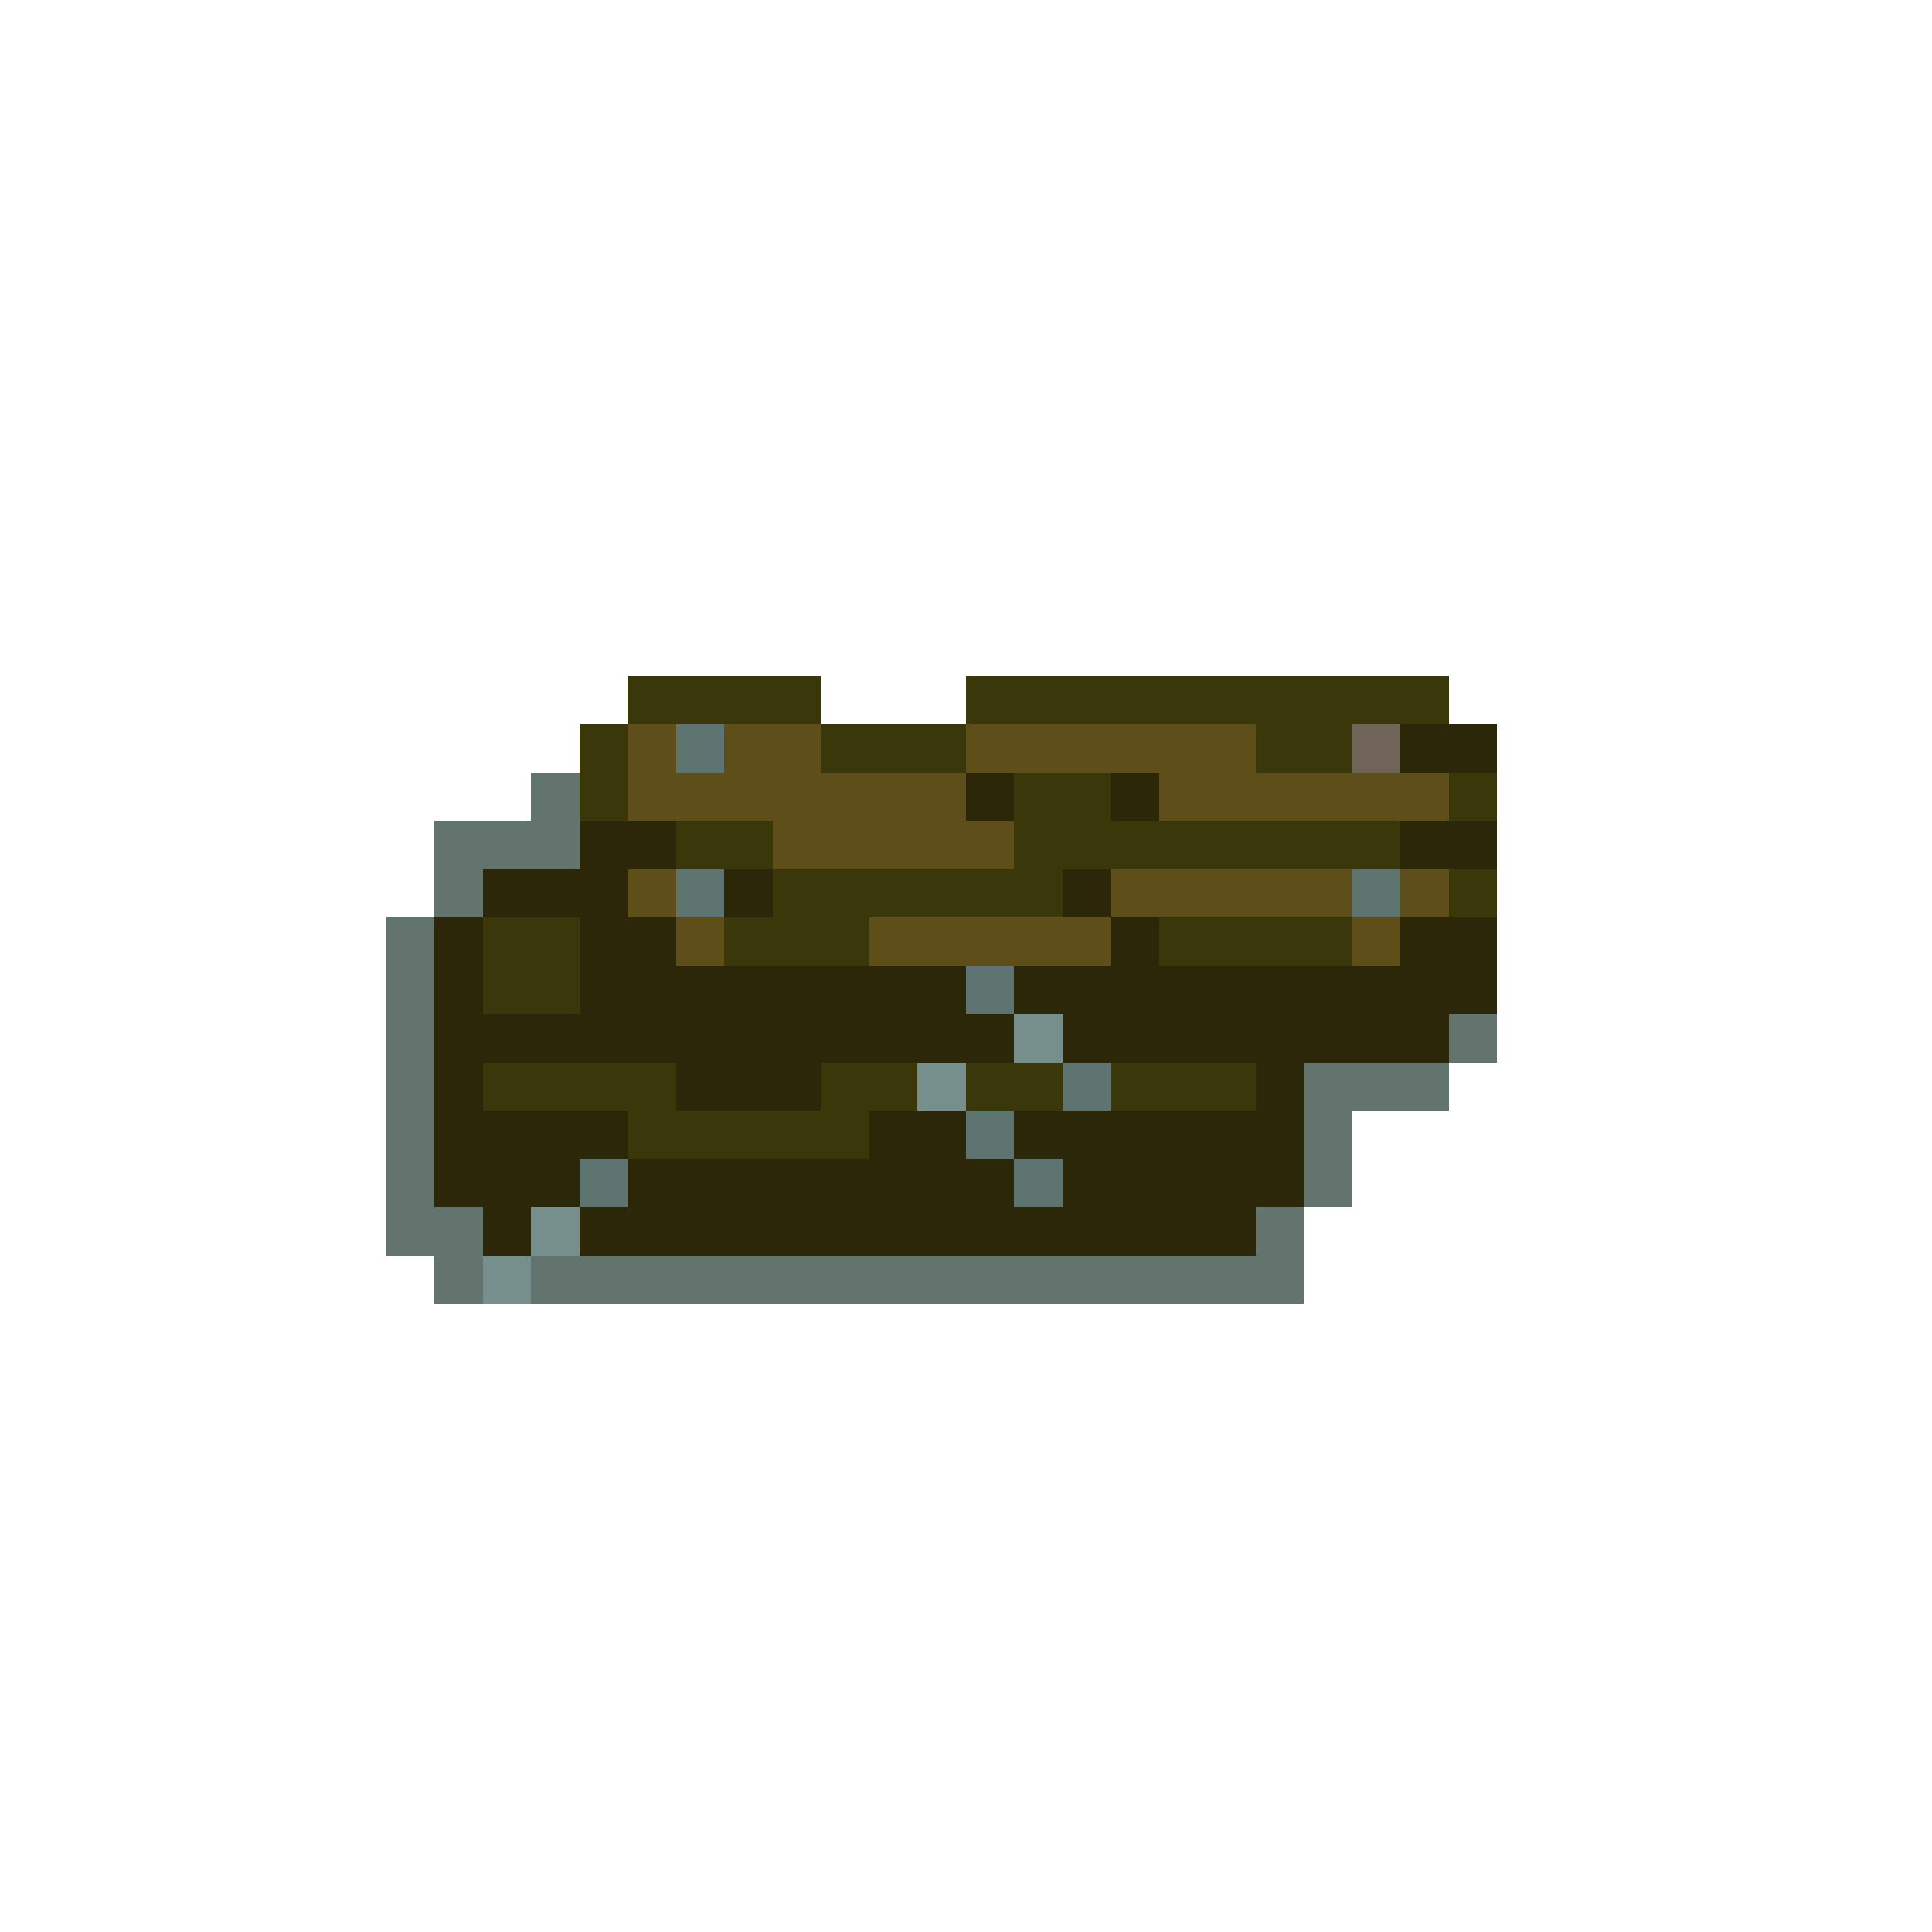 <?xml version="1.0" encoding="UTF-8" ?>
<svg version="1.1" width="400" height="400" xmlns="http://www.w3.org/2000/svg" shape-rendering="crispEdges">
<rect x="130" y="140" width="40" height="10" fill="#3A370B" />
<rect x="200" y="140" width="100" height="10" fill="#3A370B" />
<rect x="120" y="150" width="10" height="20" fill="#3A370B" />
<rect x="130" y="150" width="10" height="20" fill="#5E4E1A" />
<rect x="140" y="150" width="10" height="10" fill="#5D7471" />
<rect x="150" y="150" width="20" height="20" fill="#5E4E1A" />
<rect x="170" y="150" width="30" height="10" fill="#3A370B" />
<rect x="200" y="150" width="60" height="10" fill="#5E4E1A" />
<rect x="260" y="150" width="20" height="10" fill="#3A370B" />
<rect x="280" y="150" width="10" height="10" fill="#706458" />
<rect x="290" y="150" width="20" height="10" fill="#2D270A" />
<rect x="110" y="160" width="10" height="20" fill="#62746D" />
<rect x="140" y="160" width="10" height="10" fill="#5E4E1A" />
<rect x="170" y="160" width="30" height="20" fill="#5E4E1A" />
<rect x="200" y="160" width="10" height="10" fill="#2D270A" />
<rect x="210" y="160" width="20" height="20" fill="#3A370B" />
<rect x="230" y="160" width="10" height="10" fill="#2D270A" />
<rect x="240" y="160" width="60" height="10" fill="#5E4E1A" />
<rect x="300" y="160" width="10" height="10" fill="#3A370B" />
<rect x="90" y="170" width="20" height="10" fill="#62746D" />
<rect x="120" y="170" width="20" height="10" fill="#2D270A" />
<rect x="140" y="170" width="20" height="10" fill="#3A370B" />
<rect x="160" y="170" width="10" height="10" fill="#5E4E1A" />
<rect x="200" y="170" width="10" height="10" fill="#5E4E1A" />
<rect x="230" y="170" width="60" height="10" fill="#3A370B" />
<rect x="290" y="170" width="20" height="10" fill="#2D270A" />
<rect x="90" y="180" width="10" height="10" fill="#62746D" />
<rect x="100" y="180" width="30" height="10" fill="#2D270A" />
<rect x="130" y="180" width="10" height="10" fill="#5E4E1A" />
<rect x="140" y="180" width="10" height="10" fill="#5D7471" />
<rect x="150" y="180" width="10" height="10" fill="#2D270A" />
<rect x="160" y="180" width="60" height="10" fill="#3A370B" />
<rect x="220" y="180" width="10" height="10" fill="#2D270A" />
<rect x="230" y="180" width="50" height="10" fill="#5E4E1A" />
<rect x="280" y="180" width="10" height="10" fill="#5D7471" />
<rect x="290" y="180" width="10" height="10" fill="#5E4E1A" />
<rect x="300" y="180" width="10" height="10" fill="#3A370B" />
<rect x="80" y="190" width="10" height="70" fill="#62746D" />
<rect x="90" y="190" width="10" height="60" fill="#2D270A" />
<rect x="100" y="190" width="20" height="20" fill="#3A370B" />
<rect x="120" y="190" width="20" height="30" fill="#2D270A" />
<rect x="140" y="190" width="10" height="10" fill="#5E4E1A" />
<rect x="150" y="190" width="30" height="10" fill="#3A370B" />
<rect x="180" y="190" width="50" height="10" fill="#5E4E1A" />
<rect x="230" y="190" width="10" height="30" fill="#2D270A" />
<rect x="240" y="190" width="40" height="10" fill="#3A370B" />
<rect x="280" y="190" width="10" height="10" fill="#5E4E1A" />
<rect x="290" y="190" width="20" height="20" fill="#2D270A" />
<rect x="140" y="200" width="60" height="20" fill="#2D270A" />
<rect x="200" y="200" width="10" height="10" fill="#5D7471" />
<rect x="210" y="200" width="20" height="10" fill="#2D270A" />
<rect x="240" y="200" width="50" height="20" fill="#2D270A" />
<rect x="100" y="210" width="20" height="10" fill="#2D270A" />
<rect x="200" y="210" width="10" height="10" fill="#2D270A" />
<rect x="210" y="210" width="10" height="10" fill="#778F8C" />
<rect x="220" y="210" width="10" height="10" fill="#2D270A" />
<rect x="290" y="210" width="10" height="10" fill="#2D270A" />
<rect x="300" y="210" width="10" height="10" fill="#62746D" />
<rect x="100" y="220" width="40" height="10" fill="#3A370B" />
<rect x="140" y="220" width="30" height="10" fill="#2D270A" />
<rect x="170" y="220" width="20" height="10" fill="#3A370B" />
<rect x="190" y="220" width="10" height="10" fill="#778F8C" />
<rect x="200" y="220" width="20" height="10" fill="#3A370B" />
<rect x="220" y="220" width="10" height="10" fill="#5D7471" />
<rect x="230" y="220" width="30" height="10" fill="#3A370B" />
<rect x="260" y="220" width="10" height="30" fill="#2D270A" />
<rect x="270" y="220" width="30" height="10" fill="#62746D" />
<rect x="100" y="230" width="30" height="10" fill="#2D270A" />
<rect x="130" y="230" width="50" height="10" fill="#3A370B" />
<rect x="180" y="230" width="20" height="30" fill="#2D270A" />
<rect x="200" y="230" width="10" height="10" fill="#5D7471" />
<rect x="210" y="230" width="50" height="10" fill="#2D270A" />
<rect x="270" y="230" width="10" height="20" fill="#62746D" />
<rect x="100" y="240" width="20" height="10" fill="#2D270A" />
<rect x="120" y="240" width="10" height="10" fill="#5D7471" />
<rect x="130" y="240" width="50" height="20" fill="#2D270A" />
<rect x="200" y="240" width="10" height="20" fill="#2D270A" />
<rect x="210" y="240" width="10" height="10" fill="#5D7471" />
<rect x="220" y="240" width="40" height="20" fill="#2D270A" />
<rect x="90" y="250" width="10" height="20" fill="#62746D" />
<rect x="100" y="250" width="10" height="10" fill="#2D270A" />
<rect x="110" y="250" width="10" height="10" fill="#778F8C" />
<rect x="120" y="250" width="10" height="10" fill="#2D270A" />
<rect x="210" y="250" width="10" height="10" fill="#2D270A" />
<rect x="260" y="250" width="10" height="20" fill="#62746D" />
<rect x="100" y="260" width="10" height="10" fill="#778F8C" />
<rect x="110" y="260" width="150" height="10" fill="#62746D" />
</svg>